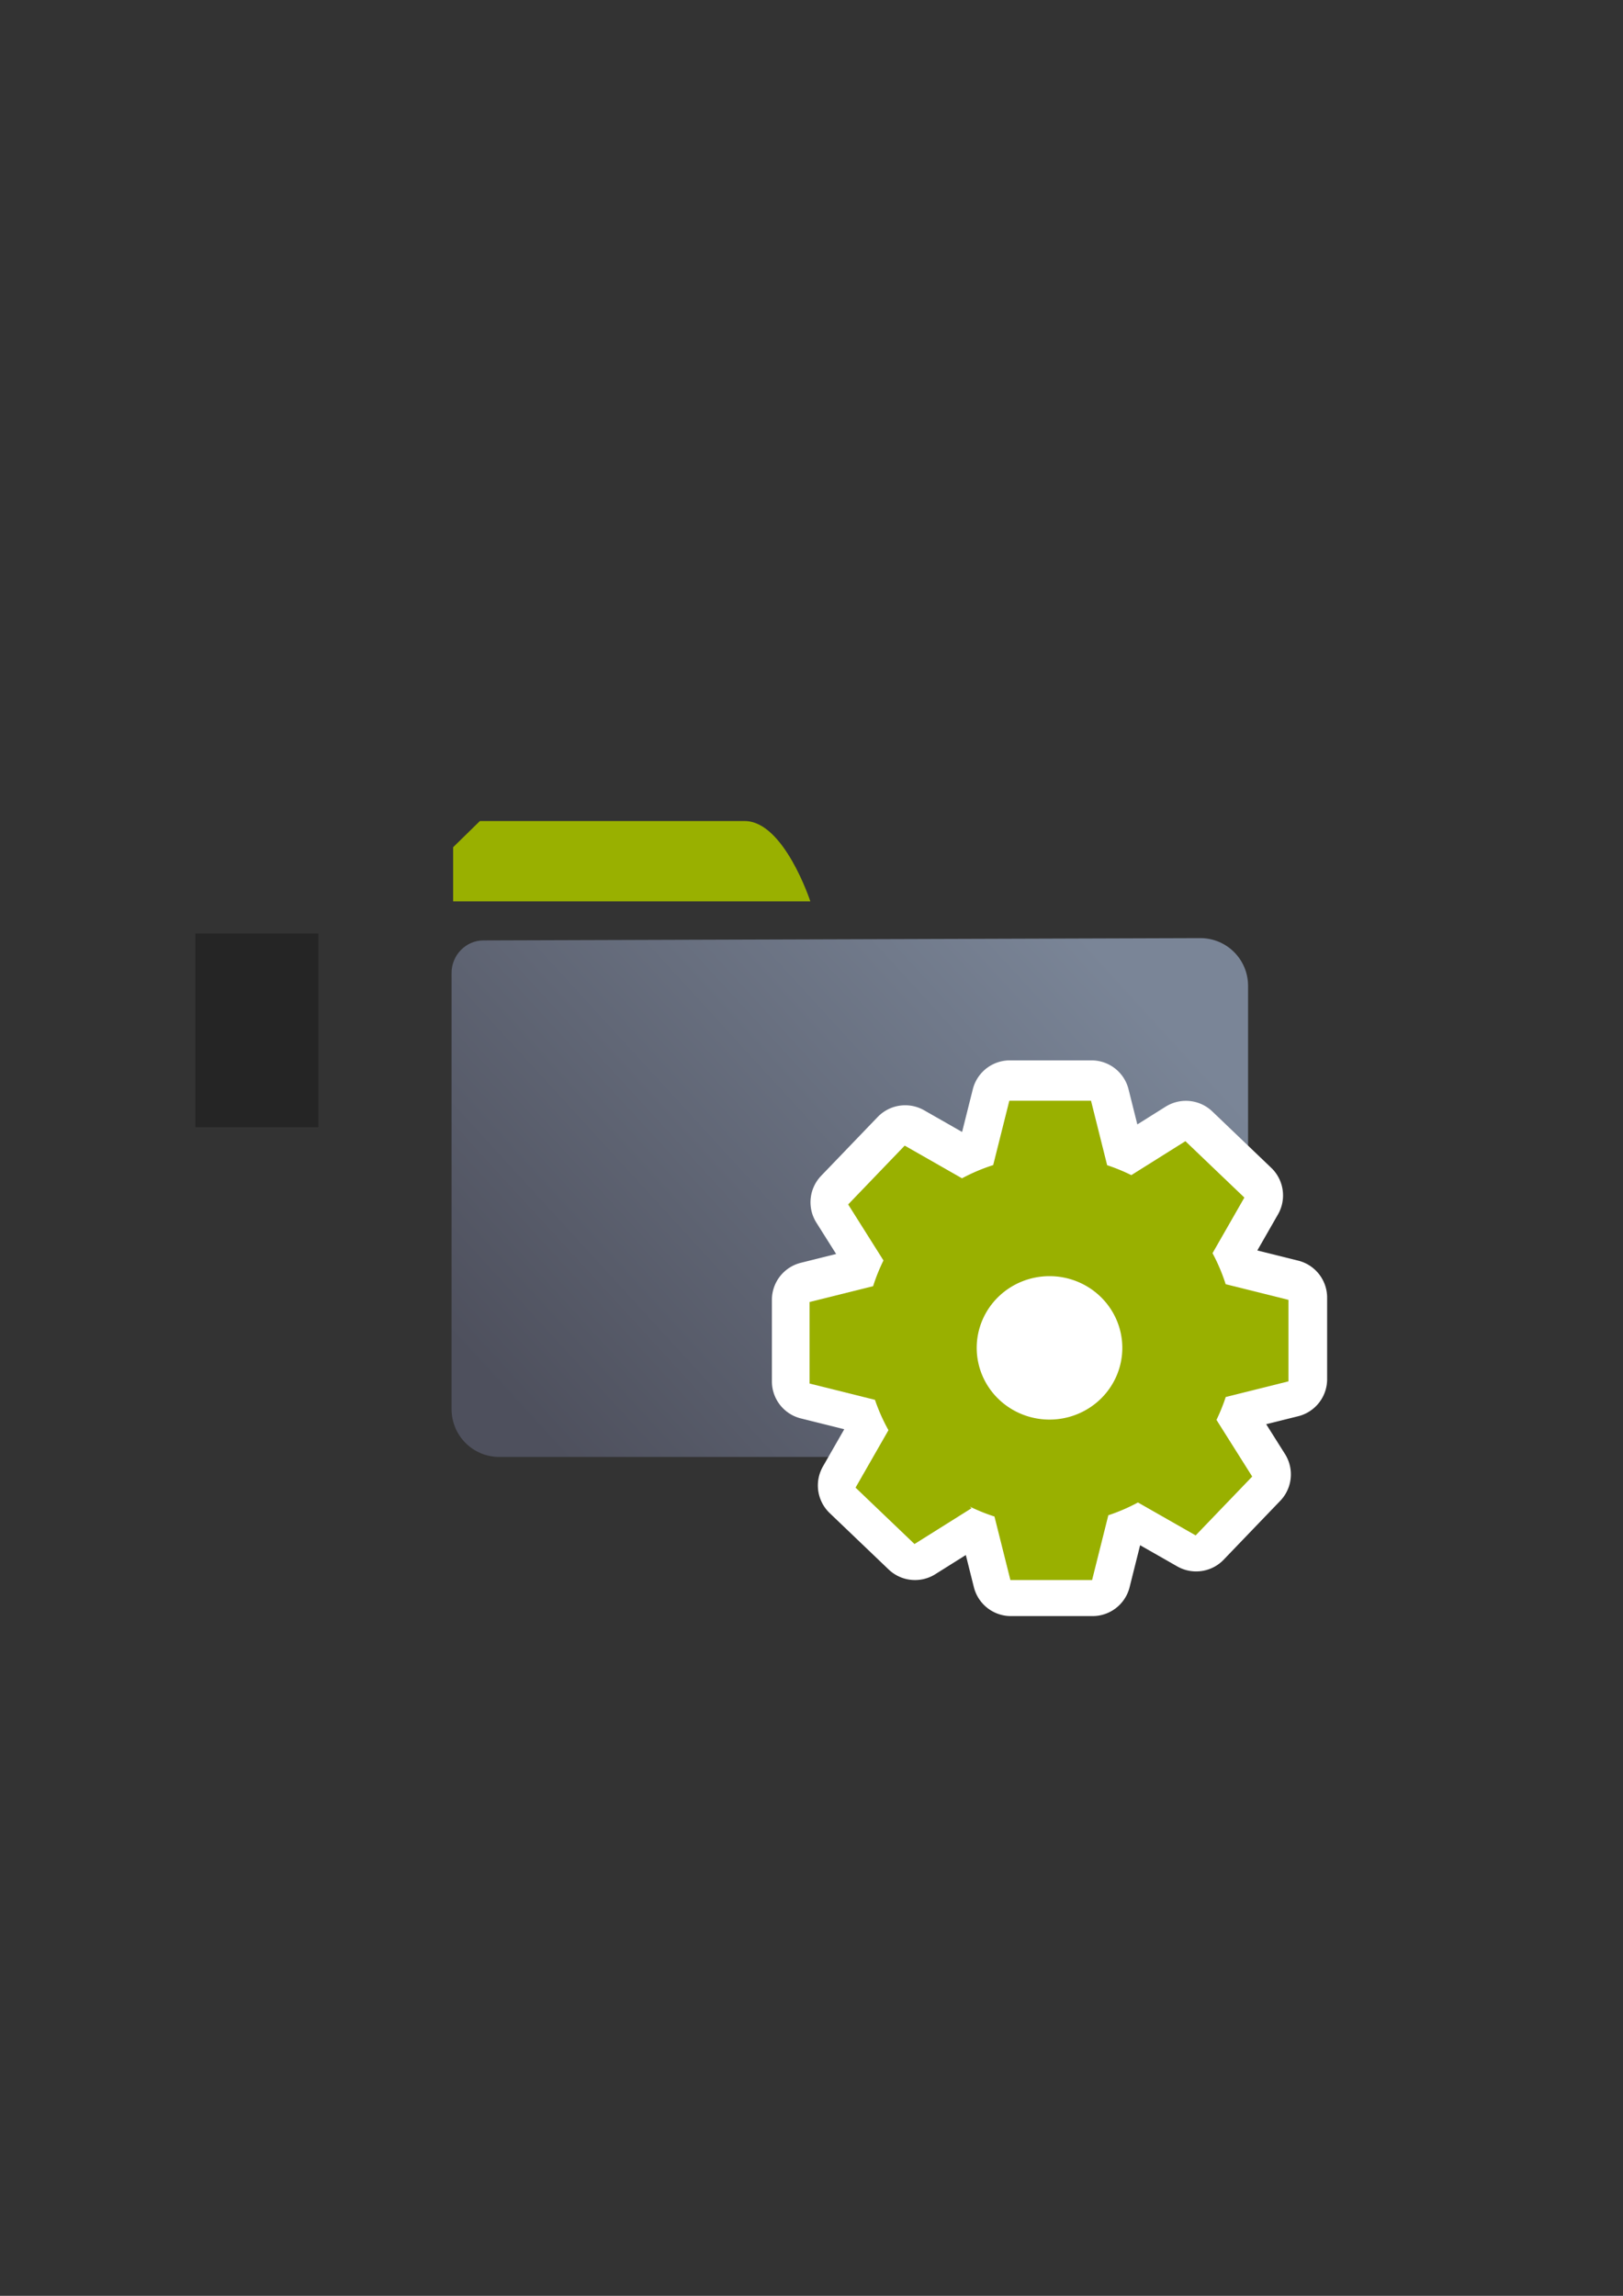 <?xml version="1.0" encoding="UTF-8" standalone="no"?>
<!-- Created with Inkscape (http://www.inkscape.org/) -->

<svg
   xmlns:dc="http://purl.org/dc/elements/1.1/"
   xmlns:cc="http://creativecommons.org/ns#"
   xmlns:rdf="http://www.w3.org/1999/02/22-rdf-syntax-ns#"
   xmlns:svg="http://www.w3.org/2000/svg"
   xmlns="http://www.w3.org/2000/svg"
   xmlns:xlink="http://www.w3.org/1999/xlink"
   xmlns:sodipodi="http://sodipodi.sourceforge.net/DTD/sodipodi-0.dtd"
   xmlns:inkscape="http://www.inkscape.org/namespaces/inkscape"
   width="210mm"
   height="297mm"
   viewBox="0 0 744.094 1052.362"
   id="svg2"
   version="1.1"
   inkscape:version="0.91 r13725"
   inkscape:export-xdpi="4.9369941"
   inkscape:export-ydpi="4.9369941"
   sodipodi:docname="load-settings.svg"
   inkscape:export-filename="C:\Users\johannes\Documents\Arbeit\RRZE\github3\bicons\22x22\actions\load-settings.png">
  <rect x="0" y="0" width="744.094" height="1052.362" fill="#333333" stroke="none"/>
  <defs
     id="defs4">
    <linearGradient
       id="linearGradient2224">
      <stop
         id="stop2226"
         offset="0"
         style="stop-color:#7c7c7c;stop-opacity:1;" />
      <stop
         id="stop2228"
         offset="1"
         style="stop-color:#b8b8b8;stop-opacity:1;" />
    </linearGradient>
    <linearGradient
       id="linearGradient15218">
      <stop
         id="stop15220"
         offset="0"
         style="stop-color:#eeeeef;stop-opacity:1;" />
      <stop
         id="stop2736"
         offset="0.599"
         style="stop-color:#d3d7cf;stop-opacity:1;" />
      <stop
         id="stop2738"
         offset="0.828"
         style="stop-color:#ffffff;stop-opacity:1;" />
      <stop
         id="stop15222"
         offset="1"
         style="stop-color:#d3d7cf;stop-opacity:1;" />
    </linearGradient>
    <pattern
       y="0"
       x="0"
       height="6"
       width="6"
       patternUnits="userSpaceOnUse"
       id="EMFhbasepattern" />
    <pattern
       y="0"
       x="0"
       height="6"
       width="6"
       patternUnits="userSpaceOnUse"
       id="EMFhbasepattern-5" />
    <linearGradient
       inkscape:collect="always"
       xlink:href="#linearGradient4167"
       id="linearGradient4203"
       x1="249.238"
       y1="681.417"
       x2="511.048"
       y2="441.422"
       gradientUnits="userSpaceOnUse"
       gradientTransform="matrix(0.954,0,0,0.954,-8.691,1.537)" />
    <linearGradient
       inkscape:collect="always"
       id="linearGradient4167">
      <stop
         style="stop-color:#4e505d;stop-opacity:1;"
         offset="0"
         id="stop4169" />
      <stop
         style="stop-color:#7a8597;stop-opacity:1"
         offset="1"
         id="stop4171" />
    </linearGradient>
    <linearGradient
       inkscape:collect="always"
       xlink:href="#linearGradient4207"
       id="linearGradient4278-1"
       x1="60"
       y1="487.362"
       x2="95"
       y2="462.362"
       gradientUnits="userSpaceOnUse"
       gradientTransform="matrix(4.844,0,0,4.833,-239.076,-1395.001)" />
    <linearGradient
       inkscape:collect="always"
       id="linearGradient4207">
      <stop
         style="stop-color:#99b000;stop-opacity:1;"
         offset="0"
         id="stop4209" />
      <stop
         style="stop-color:#a9bc24;stop-opacity:1"
         offset="1"
         id="stop4211" />
    </linearGradient>
  </defs>
  <sodipodi:namedview
     id="base"
     pagecolor="#ffffff"
     bordercolor="#666666"
     borderopacity="1.0"
     inkscape:pageopacity="0.0"
     inkscape:pageshadow="2"
     inkscape:zoom="0.7071068"
     inkscape:cx="211.9342"
     inkscape:cy="450.54593"
     inkscape:document-units="px"
     inkscape:current-layer="layer1"
     showgrid="false"
     showguides="true"
     inkscape:guide-bbox="true"
     inkscape:window-width="1366"
     inkscape:window-height="721"
     inkscape:window-x="-4"
     inkscape:window-y="-4"
     inkscape:window-maximized="1">
    <sodipodi:guide
       position="315.536,730.179"
       orientation="0,1"
       id="guide3338" />
    <sodipodi:guide
       position="351.25,330.179"
       orientation="0,1"
       id="guide3340" />
    <sodipodi:guide
       position="189.107,408.839"
       orientation="1,0"
       id="guide3344" />
    <sodipodi:guide
       position="589.045,468.079"
       orientation="1,0"
       id="guide3346" />
    <inkscape:grid
       type="xygrid"
       id="grid3440" />
    <sodipodi:guide
       position="0,0"
       orientation="0,1"
       id="guide3405" />
    <sodipodi:guide
       position="214.125,684.5"
       orientation="1,0"
       id="guide3407" />
    <sodipodi:guide
       position="0,0"
       orientation="0,1"
       id="guide3409" />
    <sodipodi:guide
       position="589.045,378.302"
       orientation="1,0"
       id="guide3411" />
    <sodipodi:guide
       position="564,683.375"
       orientation="1,0"
       id="guide3413" />
    <sodipodi:guide
       position="0,0"
       orientation="0,1"
       id="guide4168" />
  </sodipodi:namedview>
  <g
     inkscape:label="Ebene 1"
     inkscape:groupmode="layer"
     id="layer1">
    <g
       id="g4232"
       transform="translate(-326.683,-155.563)">
      <g
         transform="translate(353.85,171.282)"
         id="g4217">
        <flowRoot
           transform="translate(-27.145,-14.908)"
           xml:space="preserve"
           id="flowRoot4169"
           style="font-style:normal;font-weight:normal;font-size:40px;line-height:125%;font-family:sans-serif;letter-spacing:0px;word-spacing:0px;fill:#252525;fill-opacity:1;stroke:none;stroke-width:1px;stroke-linecap:butt;stroke-linejoin:miter;stroke-opacity:1"><flowRegion
             id="flowRegion4171"><rect
               id="rect4173"
               width="56.433"
               height="88.789"
               x="89.541"
               y="427.08" /></flowRegion><flowPara
             id="flowPara4175" /></flowRoot>        <rect
           style="fill:none;fill-rule:evenodd;stroke:none;stroke-width:1px;stroke-linecap:butt;stroke-linejoin:miter;stroke-opacity:1"
           id="rect3336"
           width="400"
           height="400"
           x="162"
           y="307.362"
           inkscape:export-xdpi="4.9499998"
           inkscape:export-ydpi="4.9499998" />
        <path
           style="opacity:1;fill:url(#linearGradient4203);fill-opacity:1;stroke:none;stroke-width:0;stroke-linecap:square;stroke-linejoin:round;stroke-miterlimit:4;stroke-dasharray:none;stroke-opacity:1"
           d="m 194.486,415.355 c -8.092,0 -14.622,6.771 -14.622,14.868 0,75.993 0,123.987 0,199.98 0,12.144 9.772,21.921 21.91,21.921 l 321.351,0 c 12.138,0 21.91,-9.777 21.91,-21.921 l 0,-193.984 c 0,-12.144 -9.772,-21.921 -21.91,-21.921 z"
           id="rect4182"
           inkscape:connector-curvature="0"
           sodipodi:nodetypes="cccsssscc" />
        <path
           style="fill:#99b000;fill-rule:evenodd;stroke:none;stroke-width:1px;stroke-linecap:butt;stroke-linejoin:miter;stroke-opacity:1"
           d="m 180.58,397.452 163.766,0 c 0,0 -12.072,-36.815 -30.072,-36.815 l -121.432,0 -12.262,12 z"
           id="path4219"
           inkscape:connector-curvature="0"
           sodipodi:nodetypes="ccsccc" />
      </g>
      <g
         id="g4250"
         transform="translate(672.009,-130.974)">
        <path
           style="opacity:1;fill:url(#linearGradient4278-1);fill-opacity:1;stroke:#ffffff;stroke-width:35;stroke-linecap:square;stroke-linejoin:round;stroke-miterlimit:4;stroke-dasharray:none;stroke-opacity:1"
           d="m 117.649,790.093 -7.399,29.507 a 84.775,84.576 0 0 0 -14.296,6.06 l -26.274,-14.99 -25.924,26.968 16.188,25.675 a 84.775,84.576 0 0 0 -4.75,11.79 l -29.132,7.259 0,37.37 29.964,7.467 0,-0.048 a 84.775,84.576 0 0 0 6.207,13.961 l -15.091,26.336 27.031,25.854 26.142,-16.405 -0.795,-0.765 a 84.775,84.576 0 0 0 11.316,4.559 l 7.304,29.13 37.448,0 7.446,-29.706 a 84.775,84.576 0 0 0 13.587,-5.862 l 26.454,15.094 25.924,-26.978 -16.378,-25.977 a 84.775,84.576 0 0 0 4.239,-10.487 l 28.763,-7.174 0,-37.361 -28.791,-7.174 a 84.775,84.576 0 0 0 -6.027,-14.216 l 14.599,-25.486 -27.031,-25.854 -24.798,15.565 a 84.775,84.576 0 0 0 -11.079,-4.55 l -7.399,-29.564 -37.448,0 z"
           id="path4172-5"
           inkscape:connector-curvature="0" />
      </g>
      <path
         inkscape:connector-curvature="0"
         id="path4172"
         d="m 789.429,660.113 -7.399,29.507 a 84.775,84.576 0 0 0 -14.296,6.06 l -26.274,-14.99 -25.924,26.968 16.189,25.675 a 84.775,84.576 0 0 0 -4.75,11.79 l -29.132,7.259 0,37.37 29.964,7.467 0,-0.048 a 84.775,84.576 0 0 0 6.207,13.961 l -15.091,26.336 27.031,25.854 26.142,-16.405 -0.795,-0.765 a 84.775,84.576 0 0 0 11.316,4.559 l 7.304,29.13 37.448,0 7.446,-29.705 a 84.775,84.576 0 0 0 13.587,-5.862 l 26.454,15.094 25.924,-26.978 -16.378,-25.977 a 84.775,84.576 0 0 0 4.239,-10.487 l 28.763,-7.174 0,-37.361 -28.791,-7.174 a 84.775,84.576 0 0 0 -6.027,-14.216 l 14.599,-25.486 -27.031,-25.854 -24.798,15.565 a 84.775,84.576 0 0 0 -11.079,-4.55 l -7.399,-29.564 -37.448,0 z"
         style="opacity:1;fill:#99b000;fill-opacity:1;stroke:none;stroke-width:20.627;stroke-linecap:square;stroke-linejoin:miter;stroke-miterlimit:4;stroke-dasharray:none;stroke-opacity:1" />
      <path
         d="m 841.229,773.405 a 33.377,32.872 0 0 1 -33.374,32.872 33.377,32.872 0 0 1 -33.38,-32.867 33.377,32.872 0 0 1 33.369,-32.877 33.377,32.872 0 0 1 33.385,32.861 l -33.377,0.011 z"
         sodipodi:end="6.282867"
         sodipodi:start="0"
         sodipodi:ry="32.871952"
         sodipodi:rx="33.377144"
         sodipodi:cy="773.40479"
         sodipodi:cx="807.85211"
         sodipodi:type="arc"
         id="path4304"
         style="opacity:1;fill:#ffffff;fill-opacity:1;stroke:none;stroke-width:20.627;stroke-linecap:square;stroke-linejoin:miter;stroke-miterlimit:4;stroke-dasharray:none;stroke-opacity:1" />
    </g>
  </g>
</svg>
